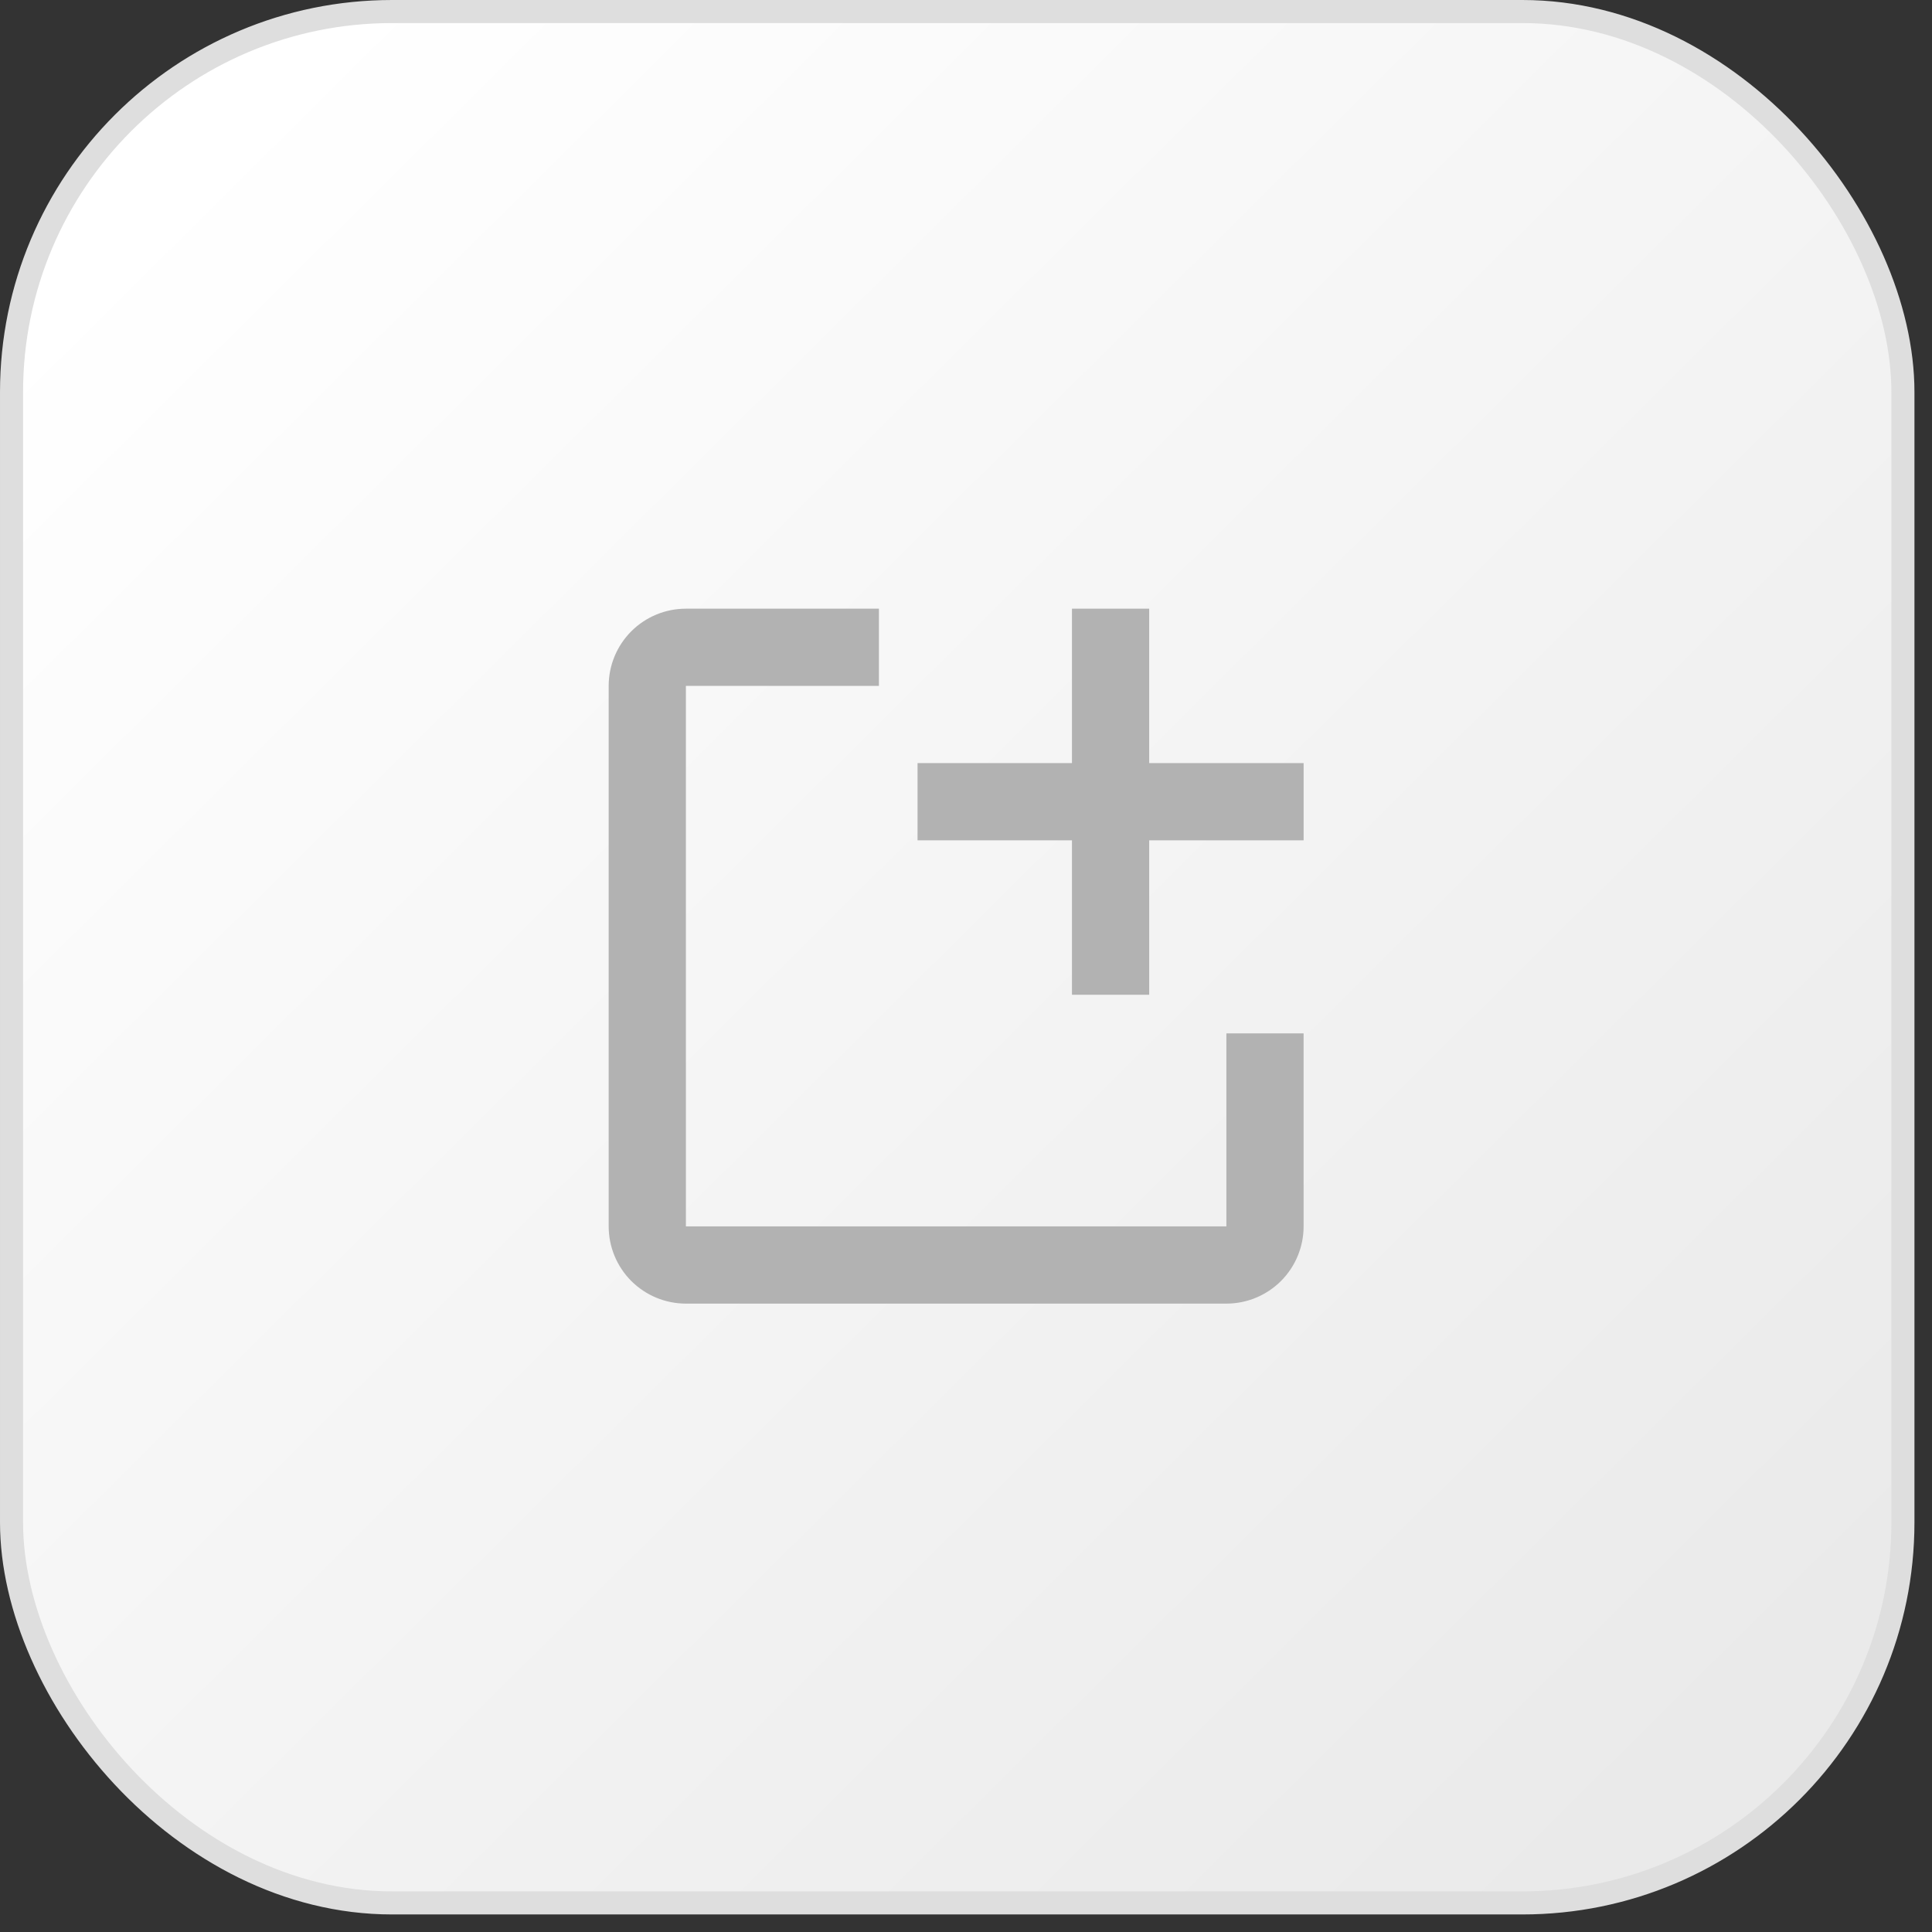 <svg width="98" height="98" viewBox="0 0 98 98" fill="none" xmlns="http://www.w3.org/2000/svg">
<rect x="0" y="0" width="98" height="98" fill="#333333" stroke="none"/>
<rect x="0.585" y="0.585" width="95.94" height="95.94" rx="19.305" fill="url(#paint0_linear_158_6874)" stroke="#DEDEDE" stroke-width="1.17"/>
<path d="M66.125 52.417V62.208C66.125 63.247 65.712 64.243 64.978 64.978C64.243 65.712 63.247 66.125 62.208 66.125H34.792C33.753 66.125 32.757 65.712 32.022 64.978C31.288 64.243 30.875 63.247 30.875 62.208V34.792C30.875 33.753 31.288 32.757 32.022 32.022C32.757 31.288 33.753 30.875 34.792 30.875H44.583V34.792H34.792V62.208H62.208V52.417H66.125Z" fill="#B2B2B2"/>
<path d="M66.125 38.708H58.292V30.875H54.375V38.708H46.542V42.625H54.375V50.458H58.292V42.625H66.125V38.708Z" fill="#B2B2B2"/>
<defs>
<linearGradient id="paint0_linear_158_6874" x1="8.19" y1="9.36" x2="86.58" y2="88.335" gradientUnits="userSpaceOnUse">
<stop stop-color="white"/>
<stop offset="1" stop-color="#EAEAEA"/>
</linearGradient>
</defs>
</svg>
